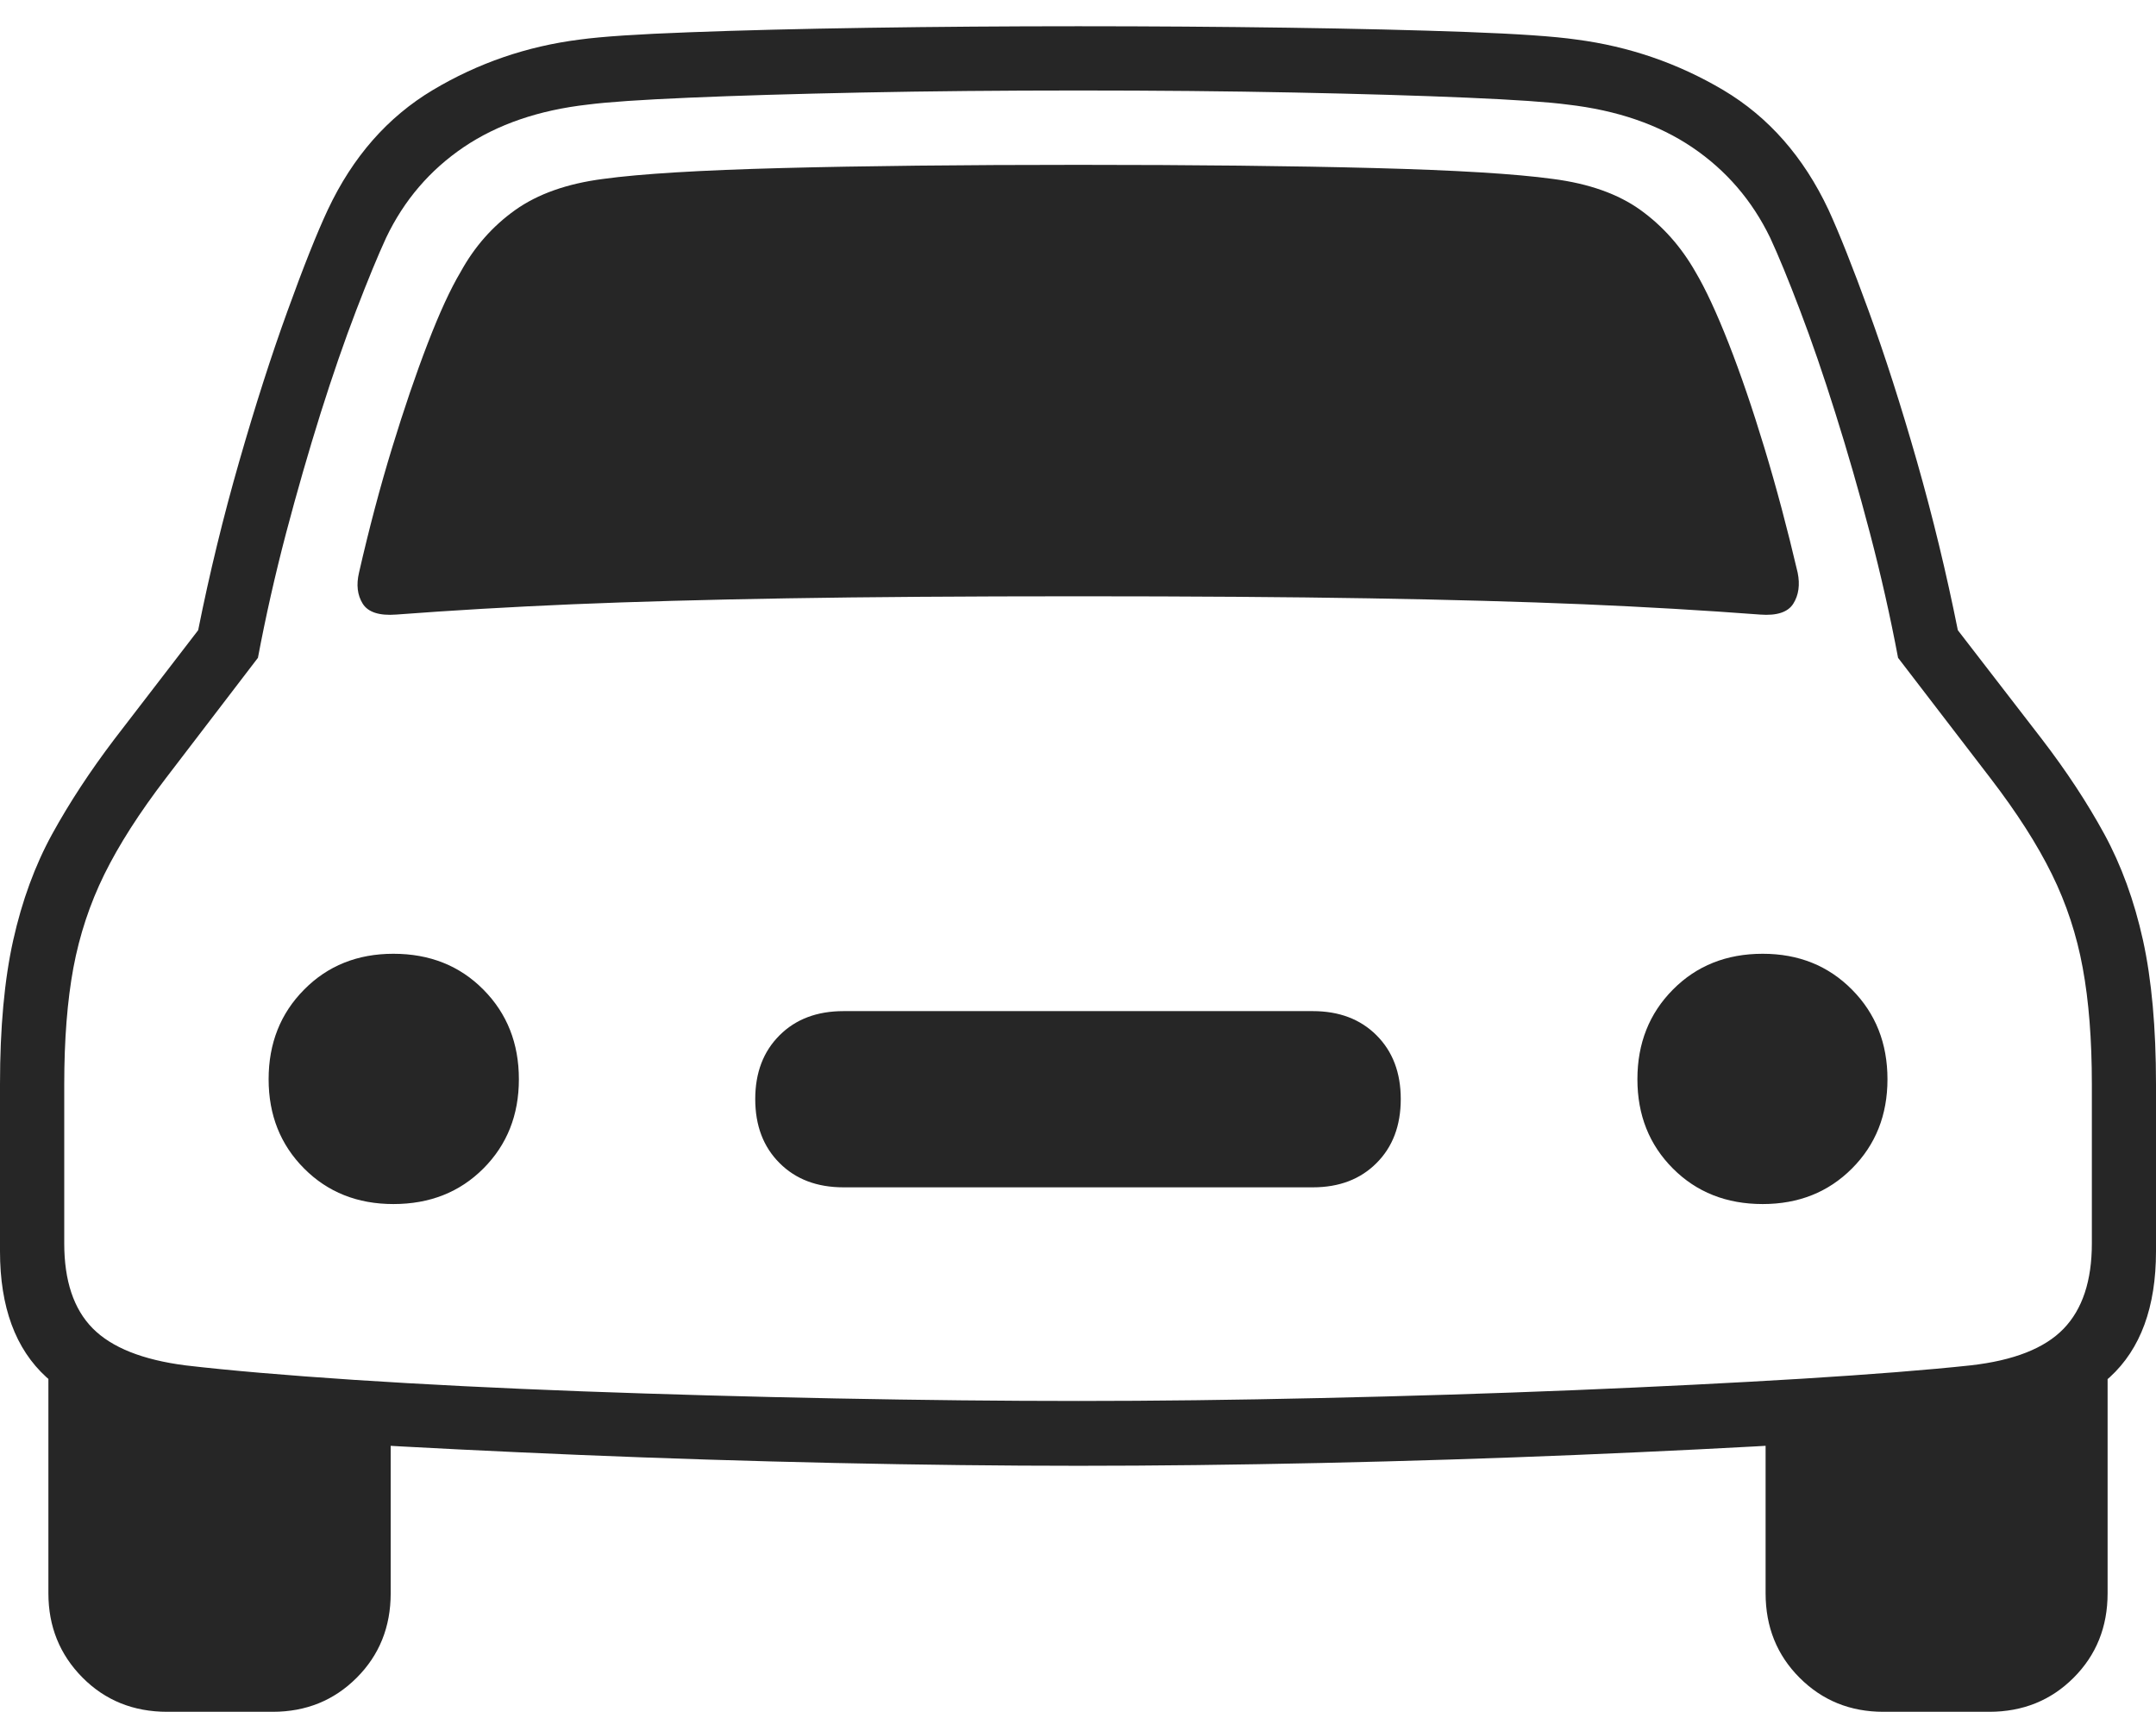 <?xml version="1.0" encoding="UTF-8"?>
<!--Generator: Apple Native CoreSVG 175-->
<!DOCTYPE svg
PUBLIC "-//W3C//DTD SVG 1.1//EN"
       "http://www.w3.org/Graphics/SVG/1.1/DTD/svg11.dtd">
<svg version="1.1" xmlns="http://www.w3.org/2000/svg" xmlns:xlink="http://www.w3.org/1999/xlink" width="22.184" height="17.612">
 <g>
  <rect height="17.612" opacity="0" width="22.184" x="0" y="0"/>
  <path d="M3.694 5.892Q3.65 6.079 3.732 6.211Q3.815 6.343 4.077 6.323Q4.936 6.258 5.893 6.217Q6.849 6.177 8.096 6.156Q9.343 6.135 11.096 6.135Q12.841 6.135 14.088 6.156Q15.335 6.177 16.293 6.217Q17.251 6.258 18.11 6.323Q18.369 6.343 18.452 6.211Q18.535 6.079 18.497 5.892Q18.338 5.213 18.155 4.609Q17.972 4.005 17.787 3.533Q17.601 3.06 17.445 2.797Q17.224 2.409 16.88 2.161Q16.535 1.913 15.978 1.841Q15.402 1.762 14.139 1.729Q12.876 1.696 11.096 1.696Q9.309 1.696 8.046 1.729Q6.783 1.762 6.206 1.841Q5.65 1.913 5.301 2.161Q4.953 2.409 4.74 2.797Q4.583 3.06 4.401 3.533Q4.219 4.005 4.034 4.609Q3.849 5.213 3.694 5.892ZM4.048 12.388Q4.609 12.388 4.974 12.022Q5.339 11.656 5.339 11.104Q5.339 10.55 4.974 10.182Q4.609 9.813 4.048 9.813Q3.493 9.813 3.129 10.182Q2.764 10.55 2.764 11.104Q2.764 11.656 3.129 12.022Q3.493 12.388 4.048 12.388ZM8.679 12.216L13.508 12.216Q13.915 12.216 14.164 11.966Q14.413 11.717 14.413 11.308Q14.413 10.901 14.164 10.652Q13.915 10.403 13.508 10.403L8.679 10.403Q8.27 10.403 8.021 10.652Q7.771 10.901 7.771 11.308Q7.771 11.717 8.021 11.966Q8.27 12.216 8.679 12.216ZM18.137 12.388Q18.691 12.388 19.056 12.022Q19.421 11.656 19.421 11.104Q19.421 10.55 19.056 10.182Q18.691 9.813 18.137 9.813Q17.578 9.813 17.213 10.182Q16.848 10.55 16.848 11.104Q16.848 11.656 17.213 12.022Q17.578 12.388 18.137 12.388ZM11.096 15.081Q12.263 15.081 13.595 15.052Q14.927 15.023 16.224 14.969Q17.521 14.915 18.613 14.85Q19.705 14.786 20.391 14.7Q21.233 14.604 21.709 14.169Q22.184 13.734 22.184 12.874L22.184 11.155Q22.184 10.283 22.05 9.673Q21.915 9.064 21.652 8.581Q21.389 8.099 21.01 7.605L20.145 6.484Q19.969 5.605 19.724 4.746Q19.478 3.886 19.229 3.203Q18.98 2.519 18.814 2.158Q18.43 1.342 17.732 0.927Q17.033 0.513 16.221 0.407Q15.882 0.358 15.092 0.329Q14.301 0.3 13.251 0.285Q12.201 0.27 11.096 0.27Q9.984 0.27 8.933 0.286Q7.883 0.302 7.093 0.332Q6.302 0.361 5.966 0.407Q5.151 0.51 4.454 0.926Q3.757 1.342 3.373 2.158Q3.204 2.519 2.957 3.203Q2.709 3.886 2.462 4.746Q2.215 5.605 2.039 6.484L1.177 7.605Q0.802 8.099 0.537 8.581Q0.272 9.064 0.136 9.673Q0 10.283 0 11.155L0 12.874Q0 13.734 0.477 14.169Q0.955 14.604 1.793 14.7Q2.48 14.786 3.571 14.85Q4.663 14.915 5.96 14.969Q7.257 15.023 8.589 15.052Q9.922 15.081 11.096 15.081ZM11.096 14.414Q9.926 14.414 8.6 14.388Q7.274 14.362 5.993 14.315Q4.711 14.267 3.644 14.197Q2.576 14.126 1.91 14.048Q1.246 13.963 0.953 13.666Q0.661 13.37 0.661 12.793L0.661 11.155Q0.661 10.467 0.755 9.958Q0.85 9.45 1.074 8.995Q1.299 8.539 1.707 8.006L2.654 6.768Q2.773 6.135 2.943 5.487Q3.114 4.84 3.299 4.251Q3.485 3.662 3.665 3.193Q3.845 2.724 3.973 2.446Q4.249 1.868 4.771 1.514Q5.294 1.161 6.049 1.076Q6.348 1.037 7.091 1.005Q7.834 0.973 8.867 0.952Q9.901 0.931 11.096 0.931Q12.286 0.931 13.321 0.952Q14.356 0.973 15.098 1.005Q15.839 1.037 16.13 1.076Q16.893 1.164 17.414 1.517Q17.935 1.87 18.214 2.446Q18.343 2.724 18.521 3.193Q18.7 3.662 18.885 4.251Q19.071 4.84 19.241 5.487Q19.411 6.135 19.53 6.768L20.48 8.006Q20.889 8.539 21.113 8.995Q21.337 9.45 21.43 9.958Q21.524 10.467 21.524 11.155L21.524 12.793Q21.524 13.37 21.233 13.671Q20.942 13.973 20.274 14.048Q19.611 14.119 18.543 14.185Q17.476 14.25 16.193 14.303Q14.91 14.355 13.586 14.384Q12.261 14.414 11.096 14.414ZM1.72 17.612L2.806 17.612Q3.32 17.612 3.67 17.262Q4.02 16.912 4.02 16.393L4.02 14.519L0.498 14.059L0.498 16.393Q0.498 16.905 0.848 17.259Q1.198 17.612 1.72 17.612ZM19.378 17.612L20.468 17.612Q20.986 17.612 21.336 17.262Q21.686 16.912 21.686 16.393L21.686 14.059L18.167 14.519L18.167 16.393Q18.167 16.912 18.517 17.262Q18.867 17.612 19.378 17.612Z" fill="rgba(0,0,0,0.85)"/>
 </g>
</svg>
